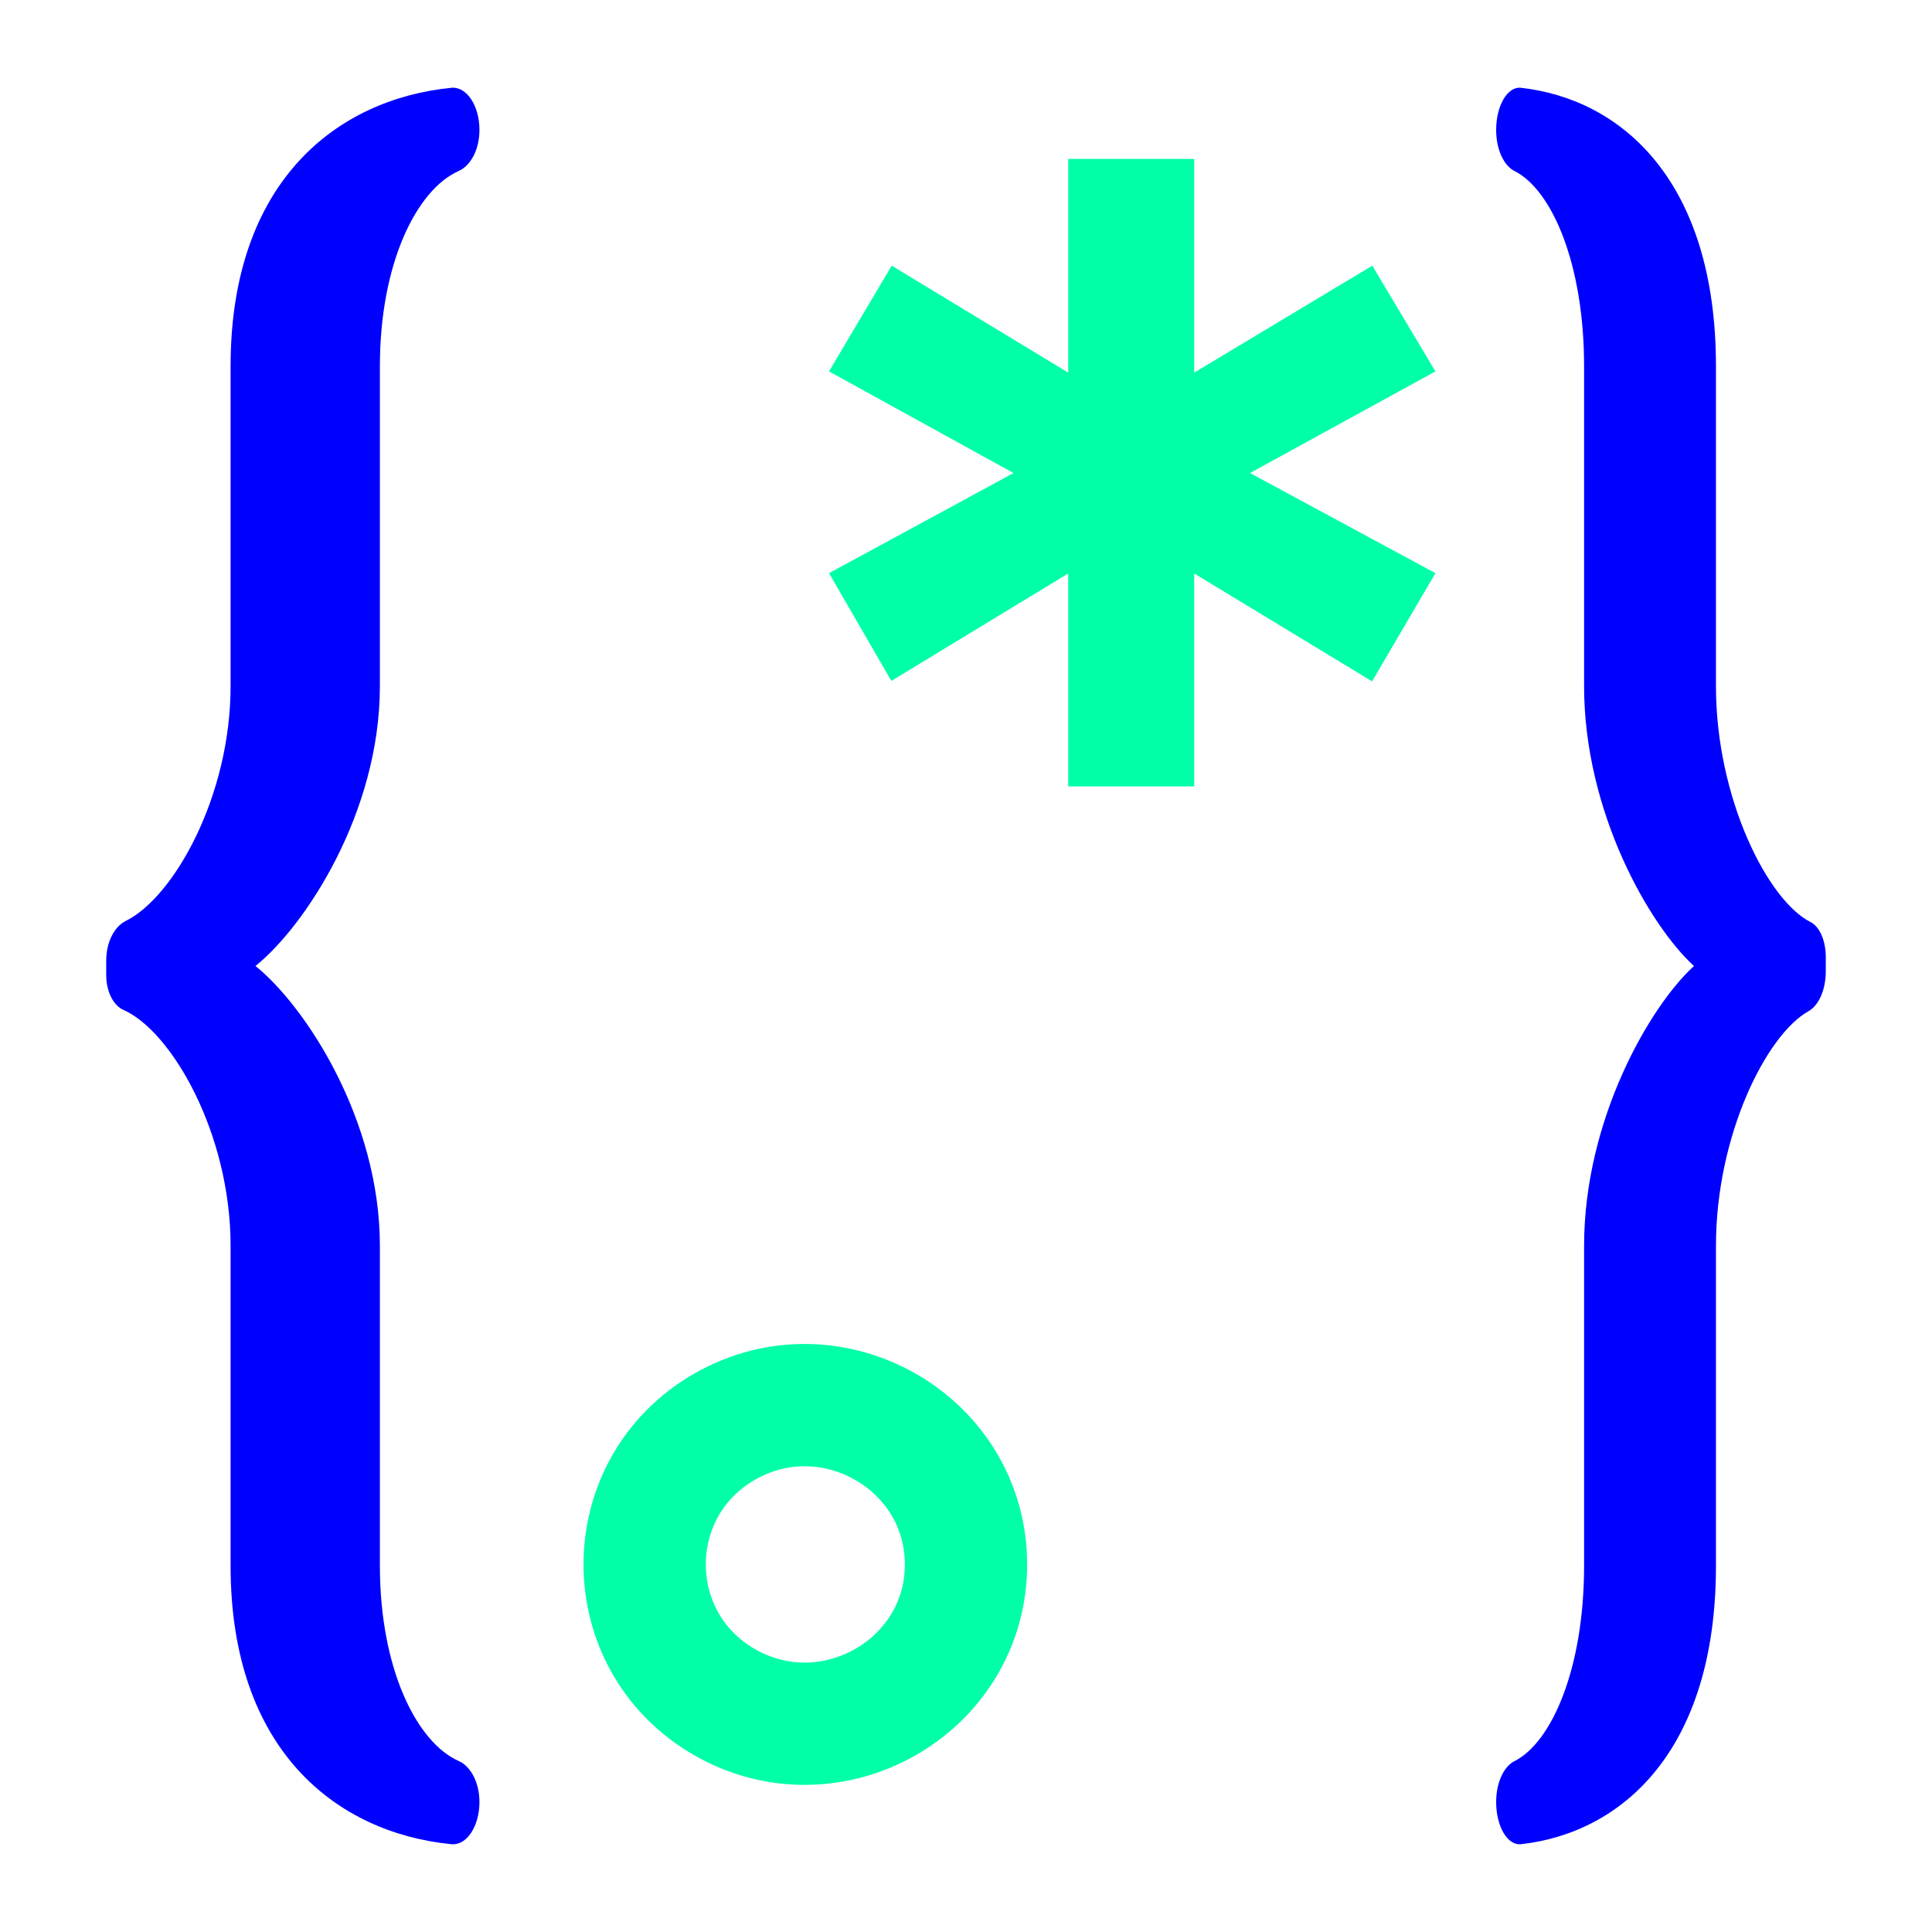 <svg xmlns="http://www.w3.org/2000/svg" xmlns:vectornator="http://vectornator.io" xmlns:xlink="http://www.w3.org/1999/xlink" height="100%" stroke-miterlimit="10" style="fill-rule:nonzero;clip-rule:evenodd;stroke-linecap:round;stroke-linejoin:round" width="100%" version="1.1" viewBox="0 0 100 100" xml:space="preserve"><defs><filter id="Filter" width="38.027" height="37.886" x="20.471" y="64.386" color-interpolation-filters="sRGB" filterUnits="userSpaceOnUse"><feDropShadow dx="-2.199" dy="2.355" flood-color="#000" flood-opacity=".5" in="SourceGraphic" result="Shadow" stdDeviation="3.013"/></filter><filter id="Filter_2" width="46.452" height="47.543" x="33.178" y="3.048" color-interpolation-filters="sRGB" filterUnits="userSpaceOnUse"><feDropShadow dx="-2.199" dy="2.355" flood-color="#000" flood-opacity=".5" in="SourceGraphic" result="Shadow" stdDeviation="3.013"/></filter><filter id="Filter_3" width="32.664" height="106.524" x="67.664" y="-1.146" color-interpolation-filters="sRGB" filterUnits="userSpaceOnUse"><feDropShadow dx="-1.976" dy="2.115" flood-color="#000" flood-opacity=".5" in="SourceGraphic" result="Shadow" stdDeviation="3.121"/></filter><filter id="Filter_4" width="34.921" height="106.524" x="-4.28" y="-1.146" color-interpolation-filters="sRGB" filterUnits="userSpaceOnUse"><feDropShadow dx="-1.976" dy="2.115" flood-color="#000" flood-opacity=".5" in="SourceGraphic" result="Shadow" stdDeviation="3.121"/></filter></defs><g id="Layer-1" layerName="Layer 1"><g layerName="g 3" opacity="1"><path fill="none" stroke="#00ffa7" stroke-linecap="butt" stroke-linejoin="round" stroke-width="6.33" d="M41.797 72.729C40.368 72.703 38.897 73.049 37.515 73.839C31.985 77.001 31.985 84.948 37.515 88.11C43.045 91.272 50 87.299 50 80.975C50 76.232 46.085 72.81 41.797 72.729Z" filter="url(#Filter)" layerName="path" shadowAngle="2.322" shadowColor="#000000" shadowOffset="3.222" shadowOpacity=".5" shadowRadius="6.026"/><path fill="#00ffa7" fill-rule="nonzero" stroke="none" d="M55.29 8.226L55.29 19.287L46.154 13.75L42.91 19.223L52.46 24.485L42.91 29.666L46.136 35.243L55.29 29.683L55.29 40.704C55.29 40.704 61.812 40.704 61.812 40.704L61.812 29.683L71.019 35.267L74.297 29.666L64.7 24.485L74.297 19.223L71.03 13.75L61.812 19.287L61.812 8.226L55.29 8.226Z" filter="url(#Filter_2)" layerName="path" shadowAngle="2.322" shadowColor="#000000" shadowOffset="3.222" shadowOpacity=".5" shadowRadius="6.026"/></g><g layerName="Group 1" opacity="1"><path fill="#00f" fill-rule="nonzero" stroke="none" d="M78.723 4.544C78.031 4.465 77.441 5.463 77.441 6.724C77.441 7.752 77.846 8.579 78.391 8.852C80.309 9.814 81.992 13.623 81.992 18.962C81.992 18.962 81.992 31.375 81.992 35.514C81.992 42.057 85.405 47.931 87.68 50C85.405 52.069 81.992 57.943 81.992 64.486C81.992 68.625 81.992 81.038 81.992 81.038C81.992 86.377 80.309 90.19 78.391 91.154C77.846 91.427 77.441 92.248 77.441 93.277C77.441 94.537 78.031 95.533 78.723 95.456C83.954 94.871 88.818 90.609 88.818 81.038C88.818 81.038 88.818 68.625 88.818 64.486C88.818 58.761 91.431 53.552 93.608 52.34C94.124 52.05 94.502 51.257 94.502 50.274L94.502 49.538C94.502 48.667 94.172 47.953 93.71 47.724C91.514 46.623 88.818 41.333 88.818 35.514C88.818 31.375 88.818 18.962 88.818 18.962C88.818 9.391 83.954 5.13 78.723 4.544Z" filter="url(#Filter_3)" layerName="path" shadowAngle="2.322" shadowColor="#000000" shadowOffset="2.894" shadowOpacity=".5" shadowRadius="6.241"/><path fill="#00f" fill-rule="nonzero" stroke="none" d="M23.365 4.544C17.442 5.129 11.935 9.391 11.935 18.962C11.935 18.962 11.935 31.375 11.935 35.513C11.935 41.239 8.976 46.456 6.511 47.666C5.926 47.956 5.498 48.749 5.498 49.732L5.498 50.462C5.498 51.333 5.872 52.047 6.395 52.276C8.882 53.377 11.935 58.667 11.935 64.486C11.935 68.625 11.935 81.038 11.935 81.038C11.935 90.609 17.442 94.87 23.365 95.456C24.148 95.535 24.816 94.537 24.816 93.276C24.816 92.248 24.358 91.421 23.741 91.148C21.569 90.186 19.663 86.377 19.663 81.038C19.663 81.038 19.663 68.625 19.663 64.486C19.663 57.943 15.798 52.069 13.223 50C15.798 47.931 19.663 42.057 19.663 35.513C19.663 31.375 19.663 18.962 19.663 18.962C19.663 13.623 21.569 9.816 23.741 8.851C24.358 8.578 24.816 7.752 24.816 6.723C24.816 5.463 24.148 4.467 23.365 4.544Z" filter="url(#Filter_4)" layerName="path" shadowAngle="2.322" shadowColor="#000000" shadowOffset="2.894" shadowOpacity=".5" shadowRadius="6.241"/></g></g></svg>
